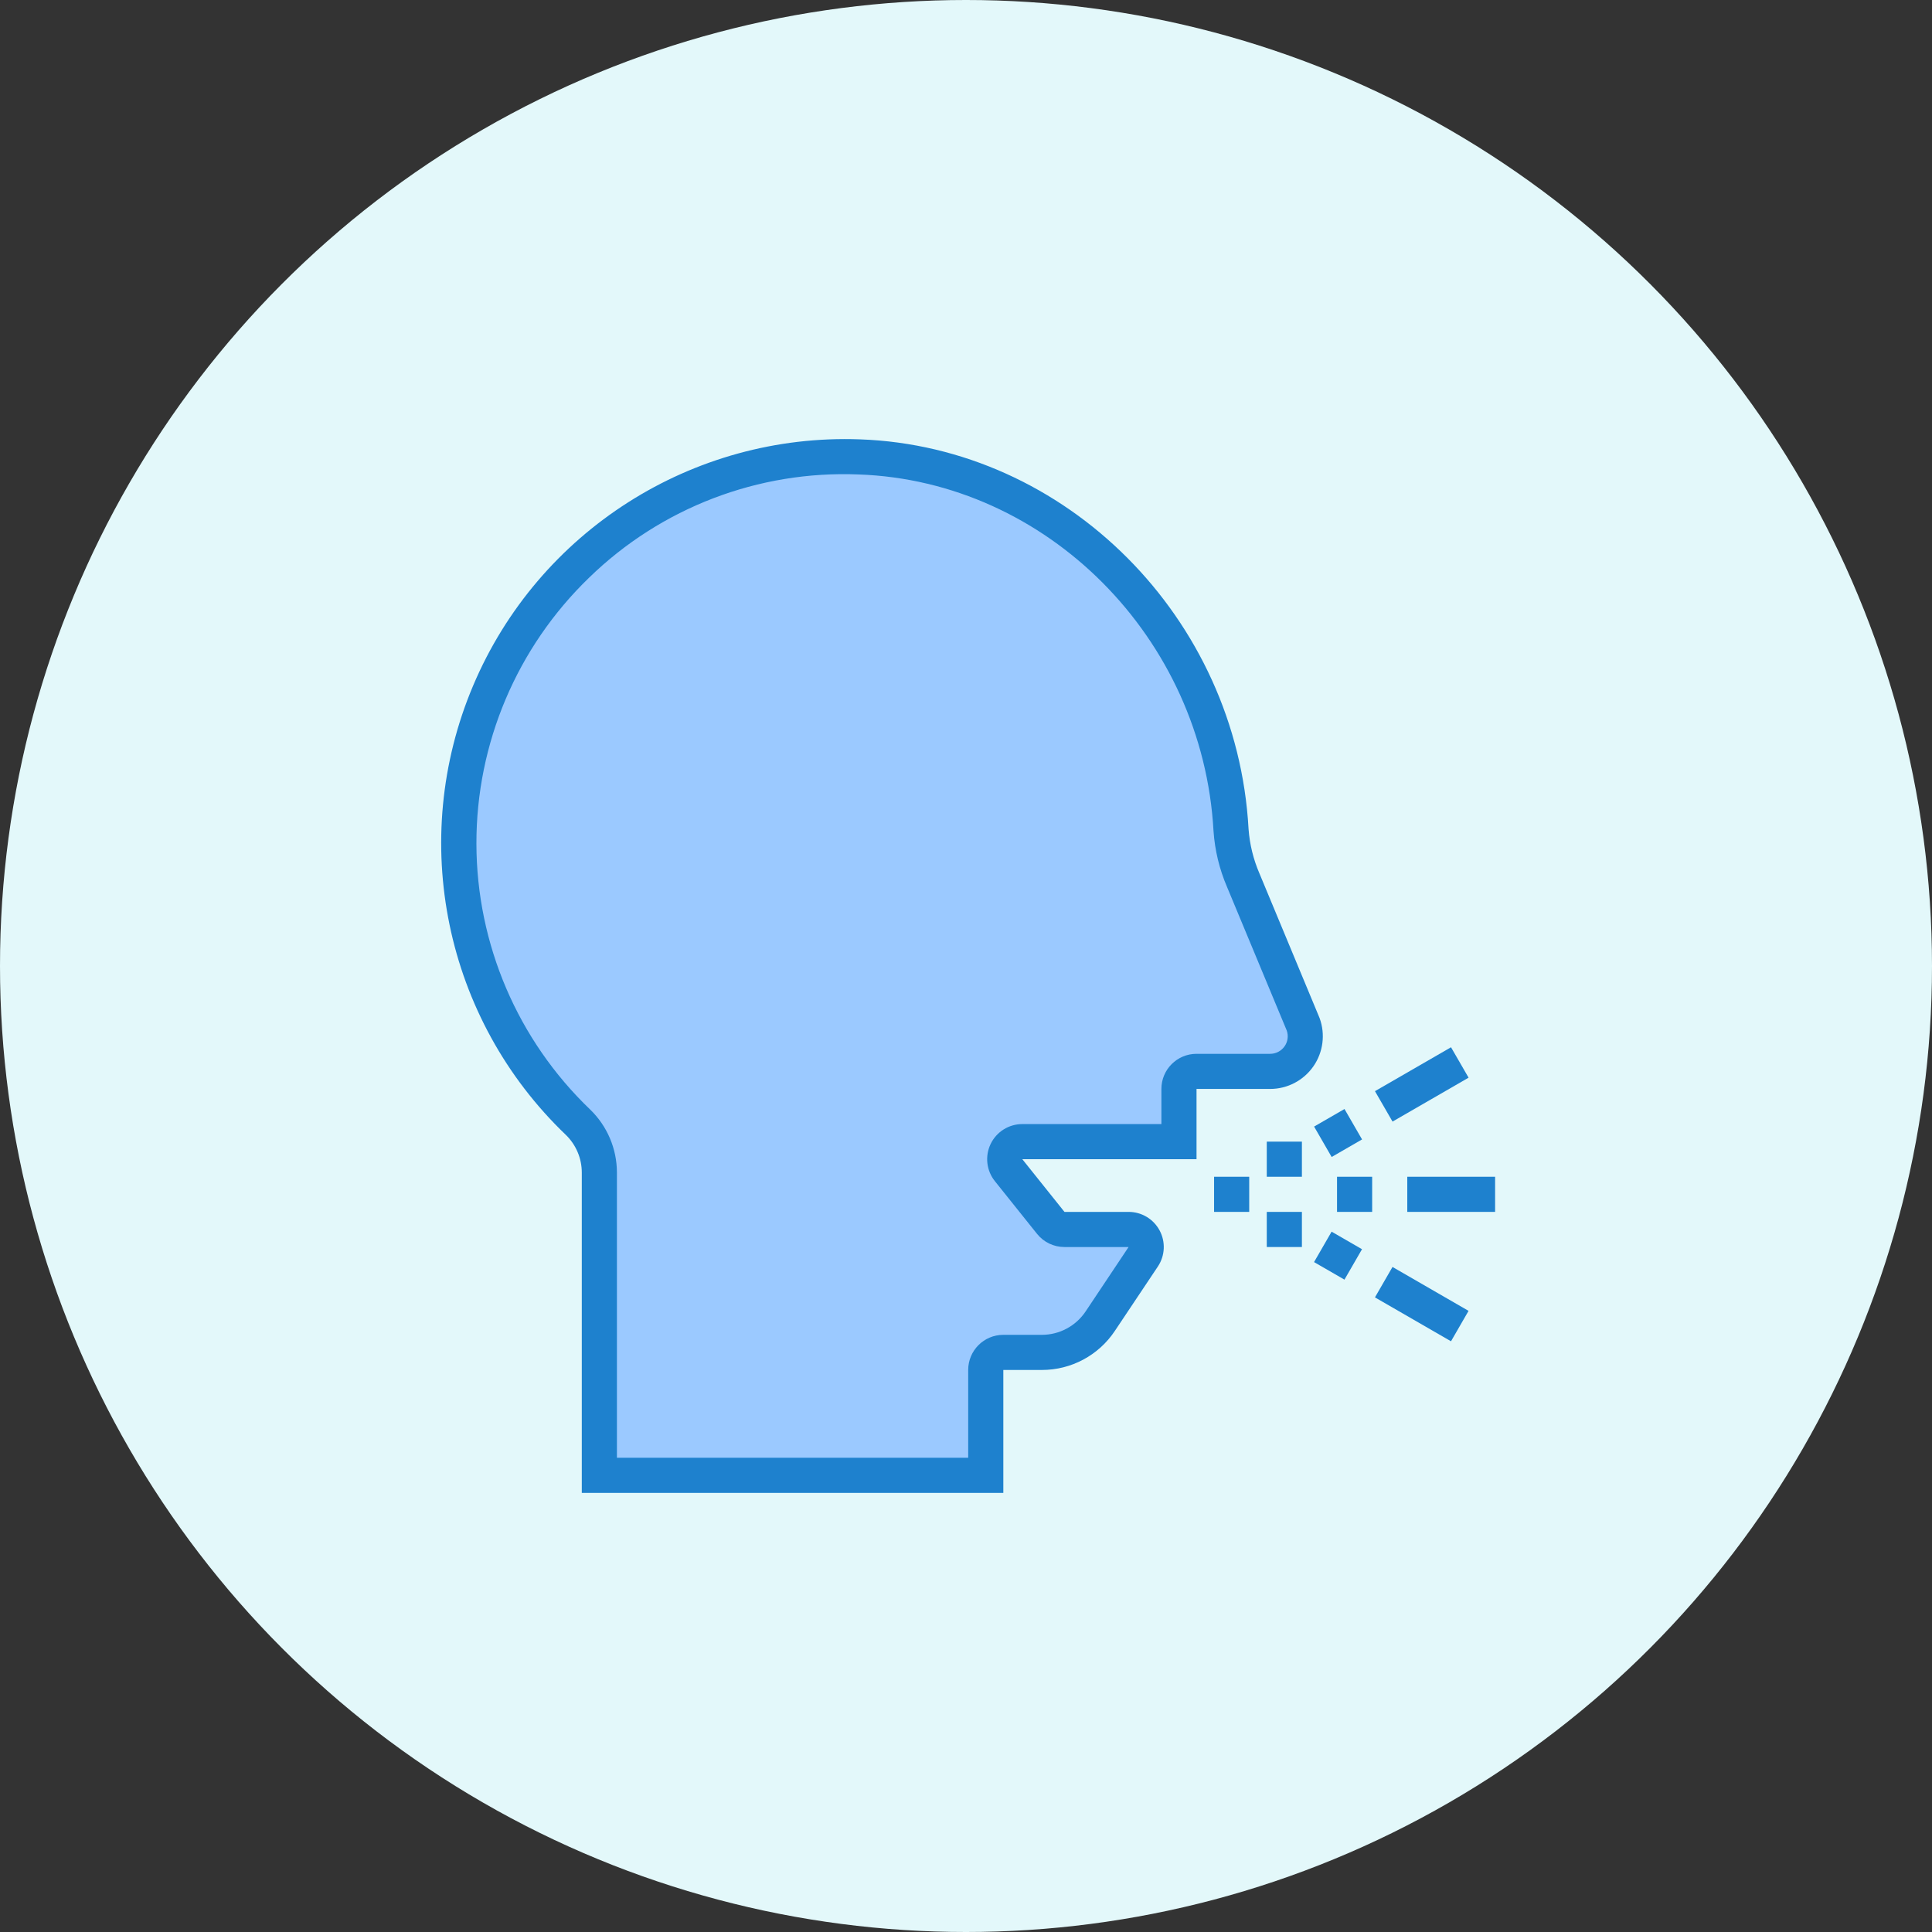 <svg xmlns="http://www.w3.org/2000/svg" xmlns:xlink="http://www.w3.org/1999/xlink" width="88px" height="88px" viewBox="0 0 88 88"><rect x="0" y="0" width="88" height="88" fill="#333333" stroke="none"/><title>Icon_ft_4</title><desc>Created with Sketch.</desc><g id="Page-1" stroke="none" stroke-width="1" fill="none" fill-rule="evenodd"><g id="Home-4" transform="translate(-607, -2755)"><g id="Icon_ft_4" transform="translate(607, 2755)"><circle id="Oval" fill="#E3F8FA" cx="44" cy="44" r="44"></circle><g id="1976994" transform="translate(20, 20)" fill-rule="nonzero"><path d="M36.628,20.091 C36.314,19.366 36.126,18.593 36.072,17.805 C35.567,8.708 28.34,1.138 19.14,0.811 C11.838,0.542 5.129,4.814 2.282,11.544 C-0.564,18.274 1.044,26.063 6.324,31.115 C6.948,31.714 7.3,32.541 7.3,33.406 L7.3,47.2 L24.9,47.2 L24.9,42.4 C24.9,41.958 25.258,41.6 25.7,41.6 L27.454,41.6 C28.524,41.6 29.523,41.065 30.117,40.175 L32.071,37.244 C32.235,36.998 32.25,36.682 32.111,36.422 C31.971,36.162 31.7,36 31.405,36 L28.485,36 C28.242,36 28.012,35.89 27.86,35.7 L25.94,33.3 C25.748,33.06 25.71,32.731 25.843,32.453 C25.977,32.176 26.257,32 26.565,32 L33.7,32 L33.7,29.6 C33.7,29.158 34.058,28.8 34.5,28.8 L37.854,28.8 C38.372,28.8 38.857,28.55 39.157,28.128 C39.457,27.707 39.535,27.167 39.366,26.678 L36.628,20.091 Z" id="Path" fill="#9BC9FF"></path><g id="Group" fill="#1E81CE"><path d="M40.105,26.37 L37.366,19.784 C37.089,19.142 36.921,18.458 36.87,17.761 C36.34,8.142 28.562,0.346 19.17,0.012 C11.537,-0.268 4.524,4.197 1.549,11.233 C-1.426,18.268 0.255,26.41 5.773,31.692 C6.237,32.142 6.499,32.76 6.5,33.406 L6.5,48 L25.7,48 L25.7,42.4 L27.454,42.4 C28.792,42.402 30.042,41.733 30.782,40.618 L32.74,37.687 C33.067,37.196 33.098,36.564 32.818,36.044 C32.539,35.523 31.996,35.199 31.406,35.2 L28.485,35.2 L26.565,32.8 L34.5,32.8 L34.5,29.6 L37.854,29.6 C38.639,29.599 39.373,29.216 39.822,28.572 C40.27,27.929 40.376,27.106 40.105,26.37 L40.105,26.37 Z M38.505,27.665 C38.355,27.876 38.112,28.001 37.853,28 L34.5,28 C33.616,28 32.9,28.716 32.9,29.6 L32.9,31.2 L26.565,31.2 C25.95,31.2 25.389,31.552 25.122,32.107 C24.856,32.661 24.931,33.32 25.315,33.8 L27.235,36.2 C27.538,36.58 27.998,36.801 28.484,36.8 L31.406,36.8 L29.45,39.732 C29.005,40.399 28.256,40.8 27.454,40.8 L25.7,40.8 C24.816,40.8 24.1,41.516 24.1,42.4 L24.1,46.4 L8.1,46.4 L8.1,33.405 C8.098,32.324 7.658,31.289 6.881,30.538 C3.579,27.375 1.709,23.005 1.7,18.433 C1.692,13.862 3.546,9.484 6.835,6.31 C10.109,3.123 14.55,1.424 19.114,1.611 C27.686,1.916 34.785,9.051 35.274,17.851 C35.334,18.729 35.542,19.591 35.89,20.4 L38.61,26.94 C38.695,27.184 38.657,27.454 38.506,27.665 L38.505,27.665 Z" id="Shape"></path><polygon id="Path" points="37.7 32 39.3 32 39.3 33.6 37.7 33.6"></polygon><polygon id="Path" points="37.7 35.2 39.3 35.2 39.3 36.8 37.7 36.8"></polygon><polygon id="Path" points="40.9 33.6 42.5 33.6 42.5 35.2 40.9 35.2"></polygon><polygon id="Path" points="35.3 33.6 36.9 33.6 36.9 35.2 35.3 35.2"></polygon><polygon id="Path" points="44.1 33.6 48.1 33.6 48.1 35.2 44.1 35.2"></polygon><polygon id="Path" transform="translate(40.947, 31.607) rotate(-30.001) translate(-40.947, -31.607) " points="40.148 30.807 41.747 30.807 41.747 32.407 40.148 32.407"></polygon><polygon id="Path" transform="translate(44.76, 29.394) rotate(-30.001) translate(-44.76, -29.394) " points="42.76 28.594 46.76 28.594 46.76 30.194 42.76 30.194"></polygon><polygon id="Path" transform="translate(40.945, 37.193) rotate(-59.999) translate(-40.945, -37.193) " points="40.145 36.394 41.745 36.394 41.745 37.993 40.145 37.993"></polygon><polygon id="Path" transform="translate(44.759, 39.401) rotate(-59.999) translate(-44.759, -39.401) " points="43.959 37.401 45.559 37.401 45.559 41.401 43.959 41.401"></polygon></g></g></g></g></g></svg>